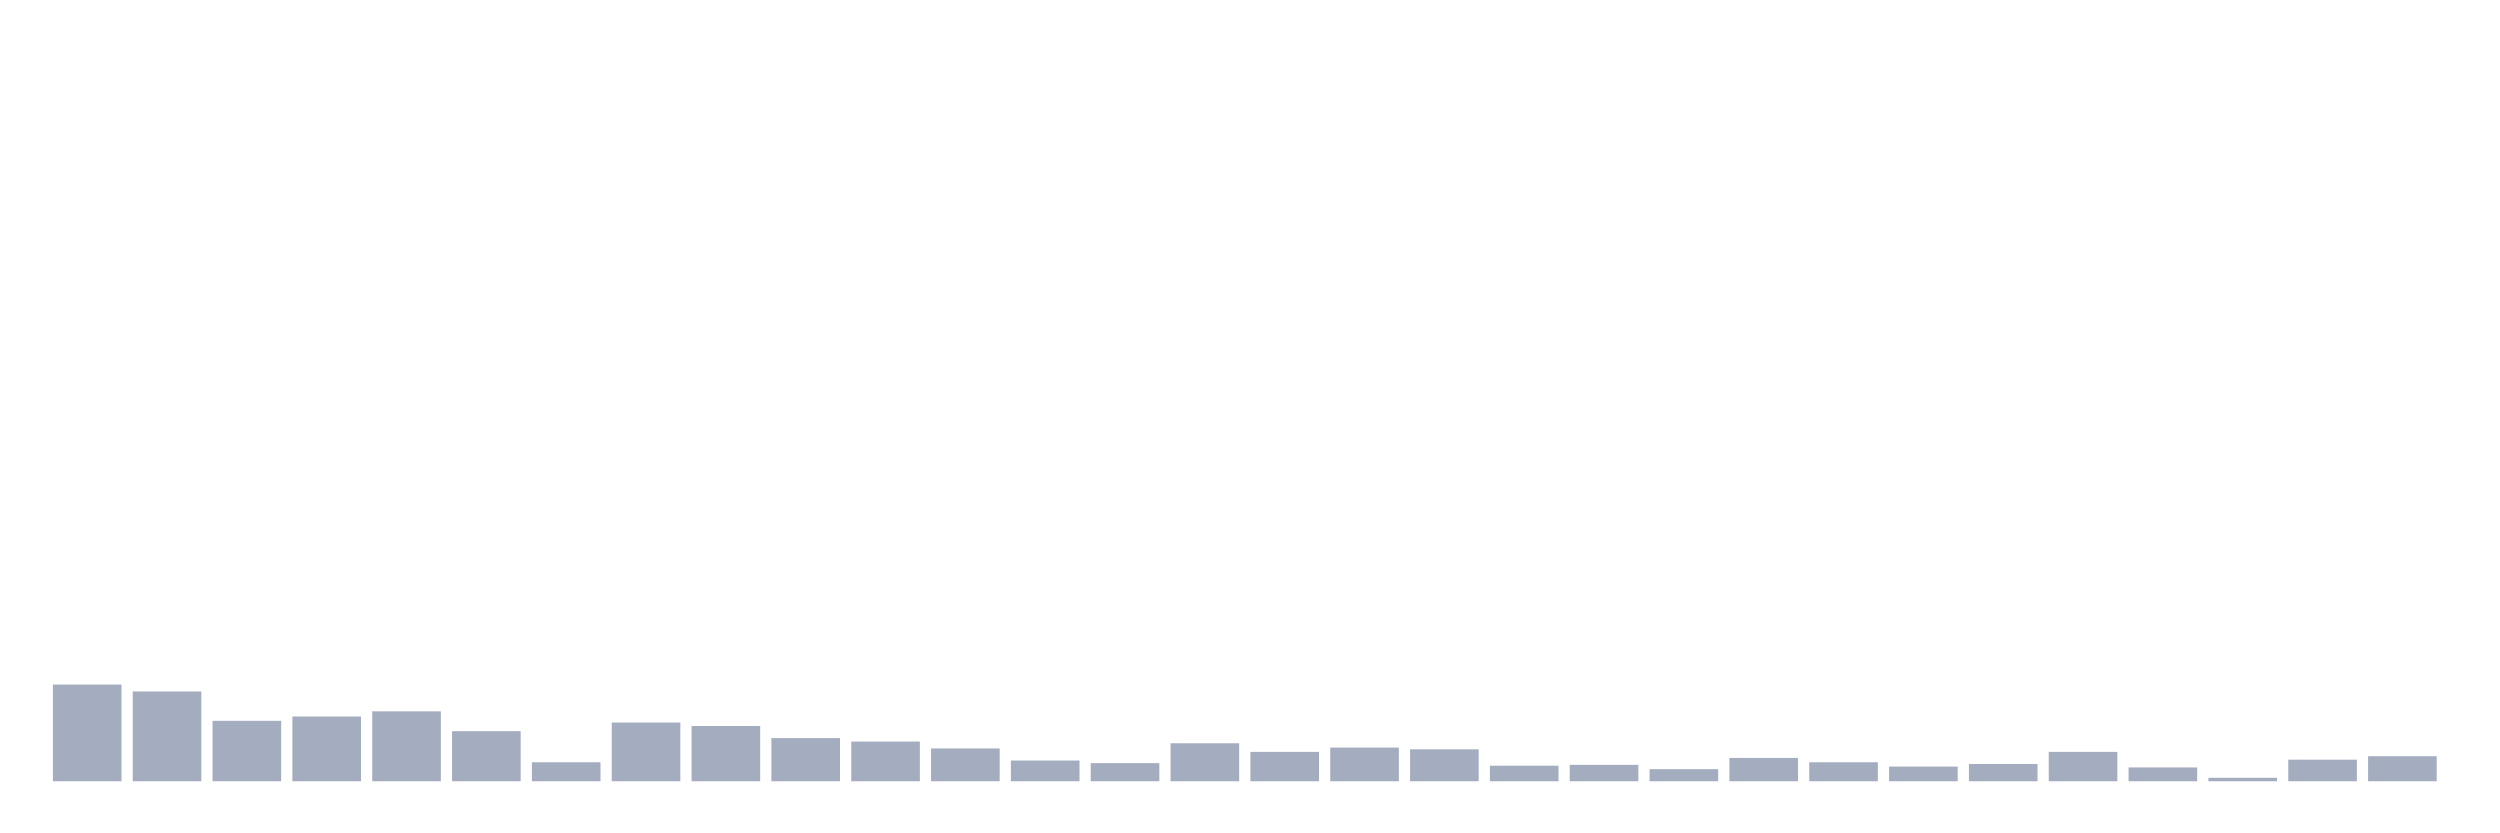 <svg xmlns="http://www.w3.org/2000/svg" viewBox="0 0 480 160"><g transform="translate(10,10)"><rect class="bar" x="0.153" width="13.175" y="121.434" height="18.566" fill="rgb(164,173,192)"></rect><rect class="bar" x="15.482" width="13.175" y="122.76" height="17.24" fill="rgb(164,173,192)"></rect><rect class="bar" x="30.81" width="13.175" y="128.396" height="11.604" fill="rgb(164,173,192)"></rect><rect class="bar" x="46.138" width="13.175" y="127.567" height="12.433" fill="rgb(164,173,192)"></rect><rect class="bar" x="61.466" width="13.175" y="126.573" height="13.427" fill="rgb(164,173,192)"></rect><rect class="bar" x="76.794" width="13.175" y="130.385" height="9.615" fill="rgb(164,173,192)"></rect><rect class="bar" x="92.123" width="13.175" y="136.353" height="3.647" fill="rgb(164,173,192)"></rect><rect class="bar" x="107.451" width="13.175" y="128.728" height="11.272" fill="rgb(164,173,192)"></rect><rect class="bar" x="122.779" width="13.175" y="129.391" height="10.609" fill="rgb(164,173,192)"></rect><rect class="bar" x="138.107" width="13.175" y="131.712" height="8.288" fill="rgb(164,173,192)"></rect><rect class="bar" x="153.436" width="13.175" y="132.375" height="7.625" fill="rgb(164,173,192)"></rect><rect class="bar" x="168.764" width="13.175" y="133.701" height="6.299" fill="rgb(164,173,192)"></rect><rect class="bar" x="184.092" width="13.175" y="136.022" height="3.978" fill="rgb(164,173,192)"></rect><rect class="bar" x="199.42" width="13.175" y="136.519" height="3.481" fill="rgb(164,173,192)"></rect><rect class="bar" x="214.748" width="13.175" y="132.706" height="7.294" fill="rgb(164,173,192)"></rect><rect class="bar" x="230.077" width="13.175" y="134.364" height="5.636" fill="rgb(164,173,192)"></rect><rect class="bar" x="245.405" width="13.175" y="133.535" height="6.465" fill="rgb(164,173,192)"></rect><rect class="bar" x="260.733" width="13.175" y="133.867" height="6.133" fill="rgb(164,173,192)"></rect><rect class="bar" x="276.061" width="13.175" y="137.016" height="2.984" fill="rgb(164,173,192)"></rect><rect class="bar" x="291.39" width="13.175" y="136.85" height="3.15" fill="rgb(164,173,192)"></rect><rect class="bar" x="306.718" width="13.175" y="137.679" height="2.321" fill="rgb(164,173,192)"></rect><rect class="bar" x="322.046" width="13.175" y="135.524" height="4.476" fill="rgb(164,173,192)"></rect><rect class="bar" x="337.374" width="13.175" y="136.353" height="3.647" fill="rgb(164,173,192)"></rect><rect class="bar" x="352.702" width="13.175" y="137.182" height="2.818" fill="rgb(164,173,192)"></rect><rect class="bar" x="368.031" width="13.175" y="136.685" height="3.315" fill="rgb(164,173,192)"></rect><rect class="bar" x="383.359" width="13.175" y="134.364" height="5.636" fill="rgb(164,173,192)"></rect><rect class="bar" x="398.687" width="13.175" y="137.348" height="2.652" fill="rgb(164,173,192)"></rect><rect class="bar" x="414.015" width="13.175" y="139.337" height="0.663" fill="rgb(164,173,192)"></rect><rect class="bar" x="429.344" width="13.175" y="135.856" height="4.144" fill="rgb(164,173,192)"></rect><rect class="bar" x="444.672" width="13.175" y="135.193" height="4.807" fill="rgb(164,173,192)"></rect></g></svg>